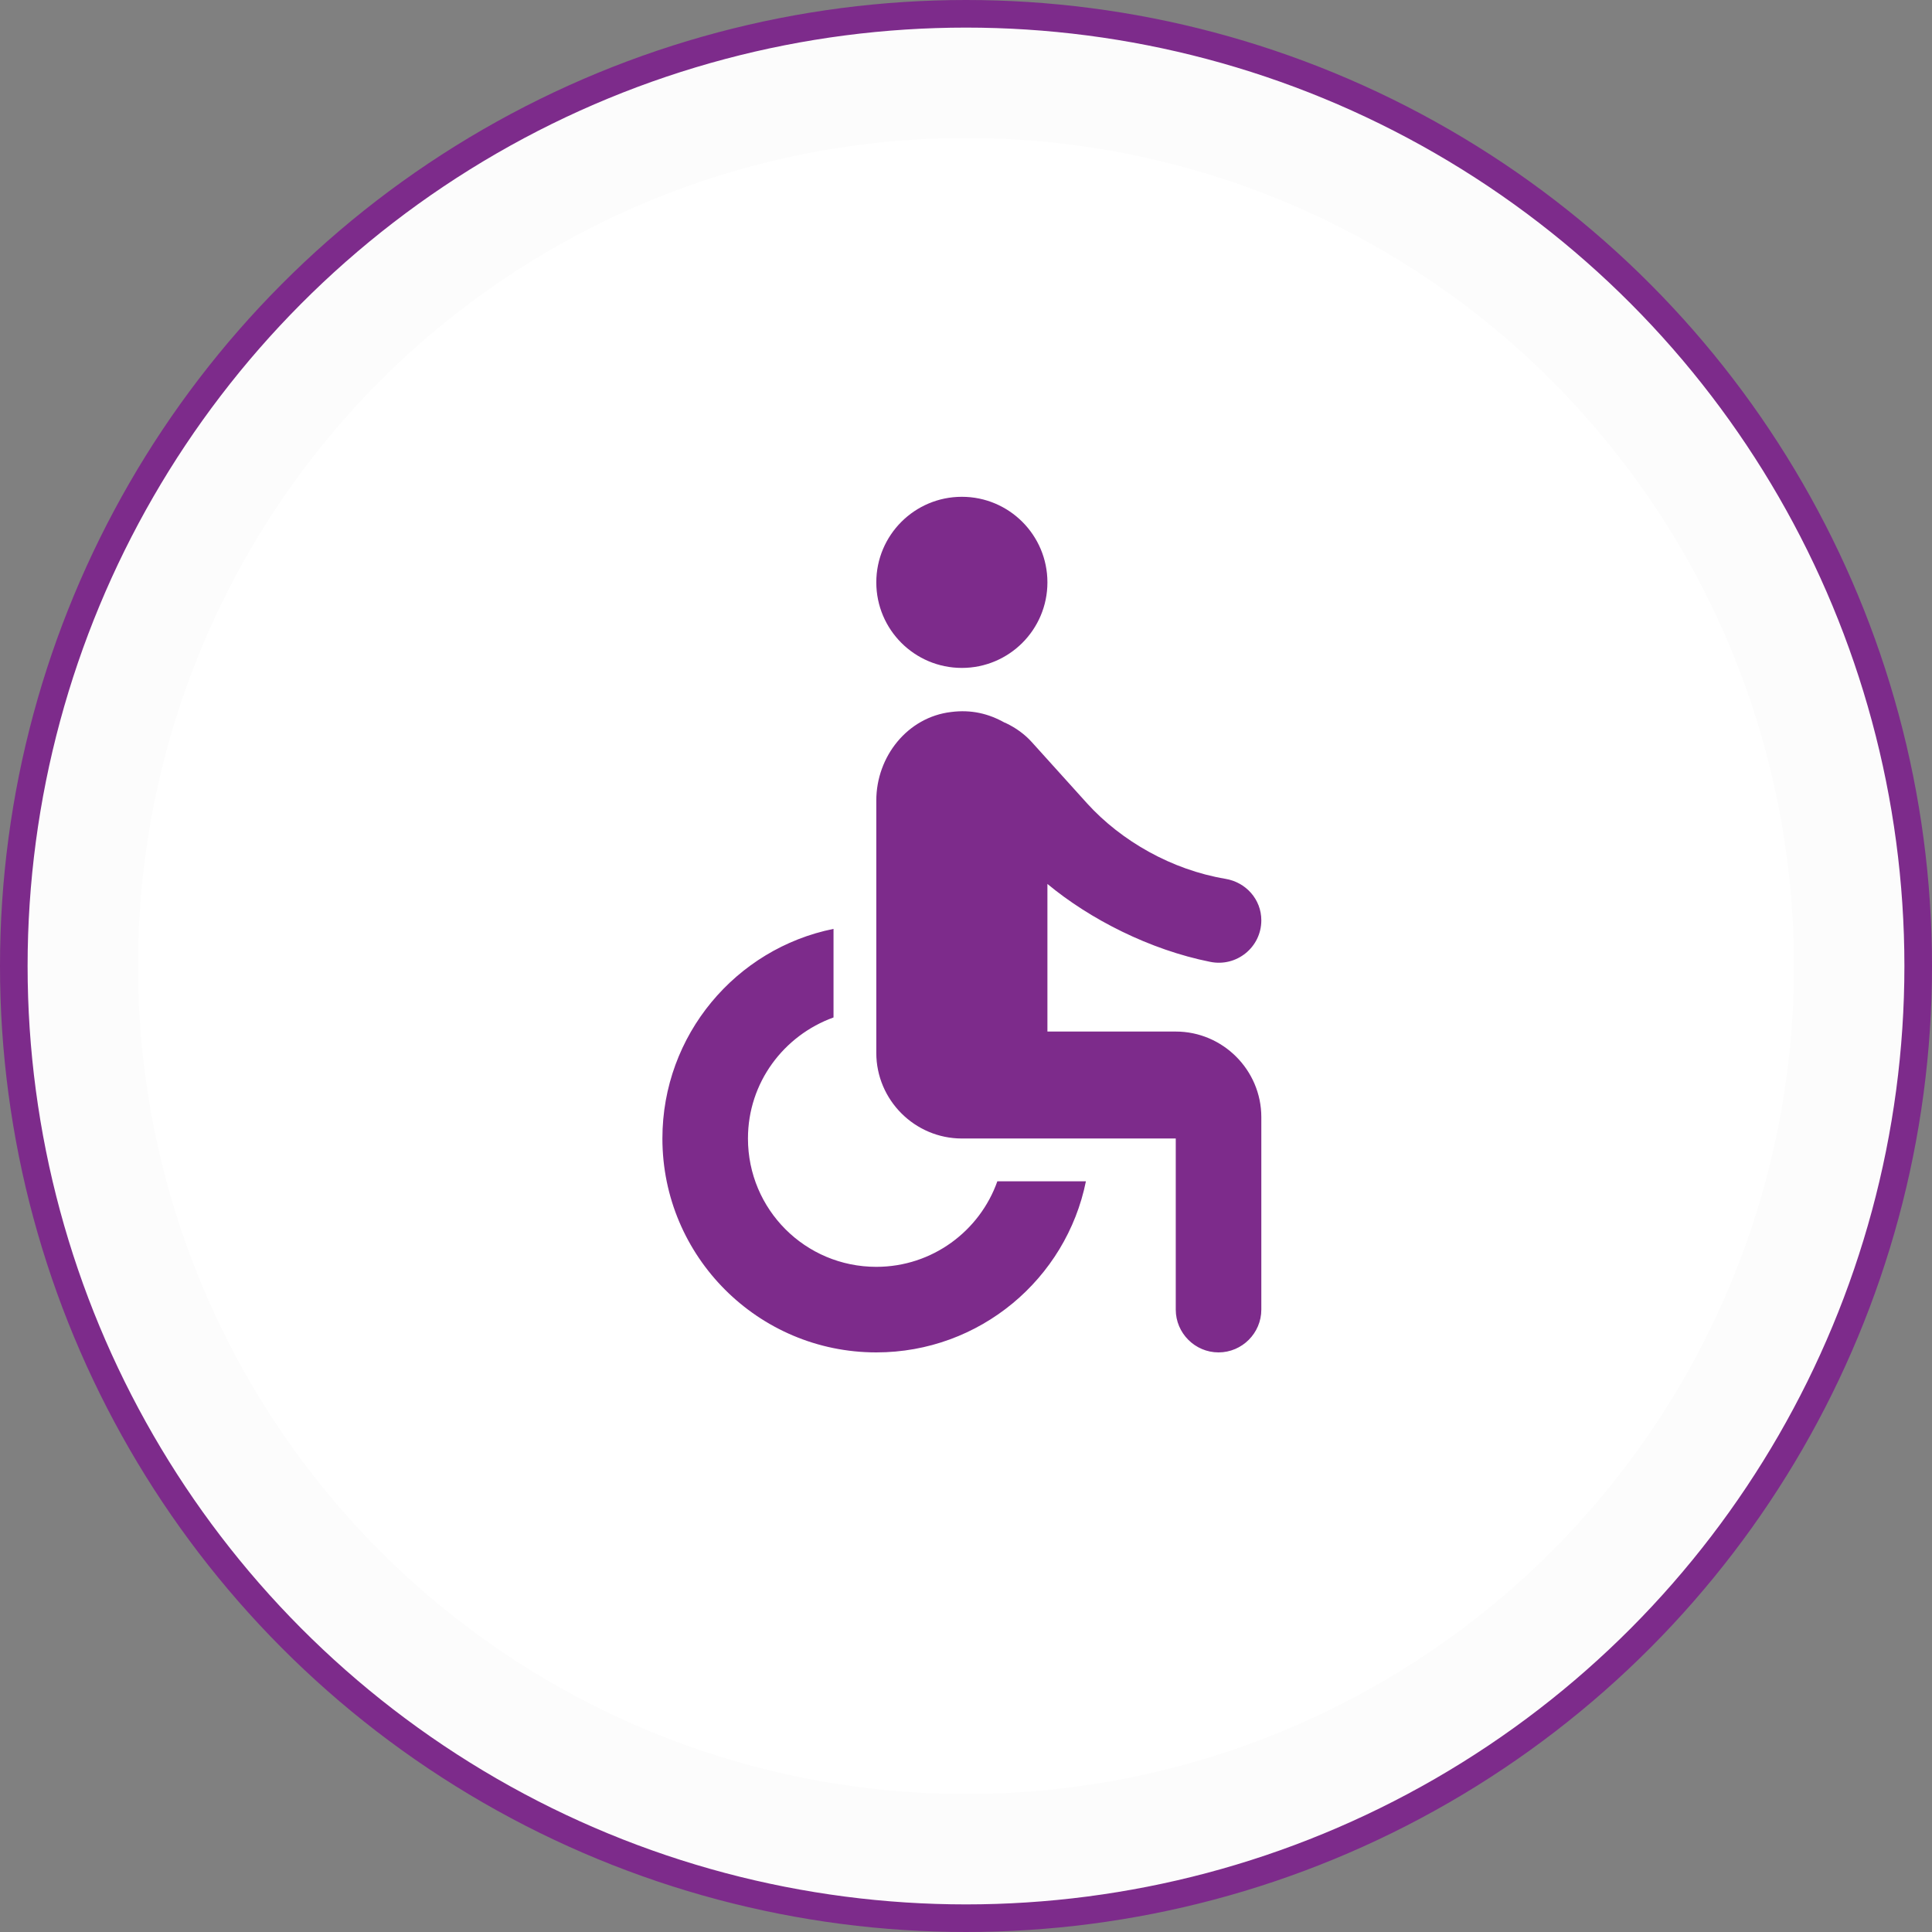 <svg width="70" height="70" viewBox="0 0 70 70" fill="none" xmlns="http://www.w3.org/2000/svg">
<rect x="0" y="0" width="70" height="70" fill="#808080" stroke="none"/>
<circle cx="35" cy="35" r="34.5" fill="#FCFCFC" stroke="#7D2B8B"/>
<circle cx="35" cy="35" r="30" fill="white"/>
<path fill-rule="evenodd" clip-rule="evenodd" d="M34.85 18C33.138 18 31.75 19.388 31.75 21.1C31.75 22.812 33.138 24.2 34.85 24.2C36.562 24.2 37.95 22.812 37.95 21.1C37.95 19.388 36.562 18 34.85 18ZM45.7 33.345C45.7 32.585 45.142 31.965 44.398 31.841C42.46 31.516 40.632 30.477 39.392 29.113L37.392 26.897C37.129 26.602 36.803 26.37 36.447 26.2C36.439 26.2 36.435 26.196 36.431 26.192C36.427 26.188 36.423 26.184 36.416 26.184H36.4C35.827 25.858 35.191 25.703 34.462 25.797C32.882 25.983 31.75 27.409 31.75 29.005V38.15C31.75 39.855 33.145 41.25 34.85 41.25H42.6V47.45C42.6 48.302 43.297 49 44.15 49C45.002 49 45.7 48.302 45.7 47.45V40.475C45.7 38.77 44.305 37.375 42.6 37.375H37.95V32.027C39.5 33.314 41.67 34.414 43.84 34.848C44.801 35.05 45.7 34.321 45.7 33.345ZM31.75 45.9C33.781 45.9 35.501 44.598 36.136 42.8H39.345C38.632 46.334 35.501 49 31.75 49C27.472 49 24 45.528 24 41.25C24 37.499 26.666 34.368 30.2 33.655V36.864C28.402 37.514 27.1 39.219 27.1 41.25C27.1 43.823 29.177 45.9 31.75 45.9Z" fill="#7D2B8B"/>
</svg>
